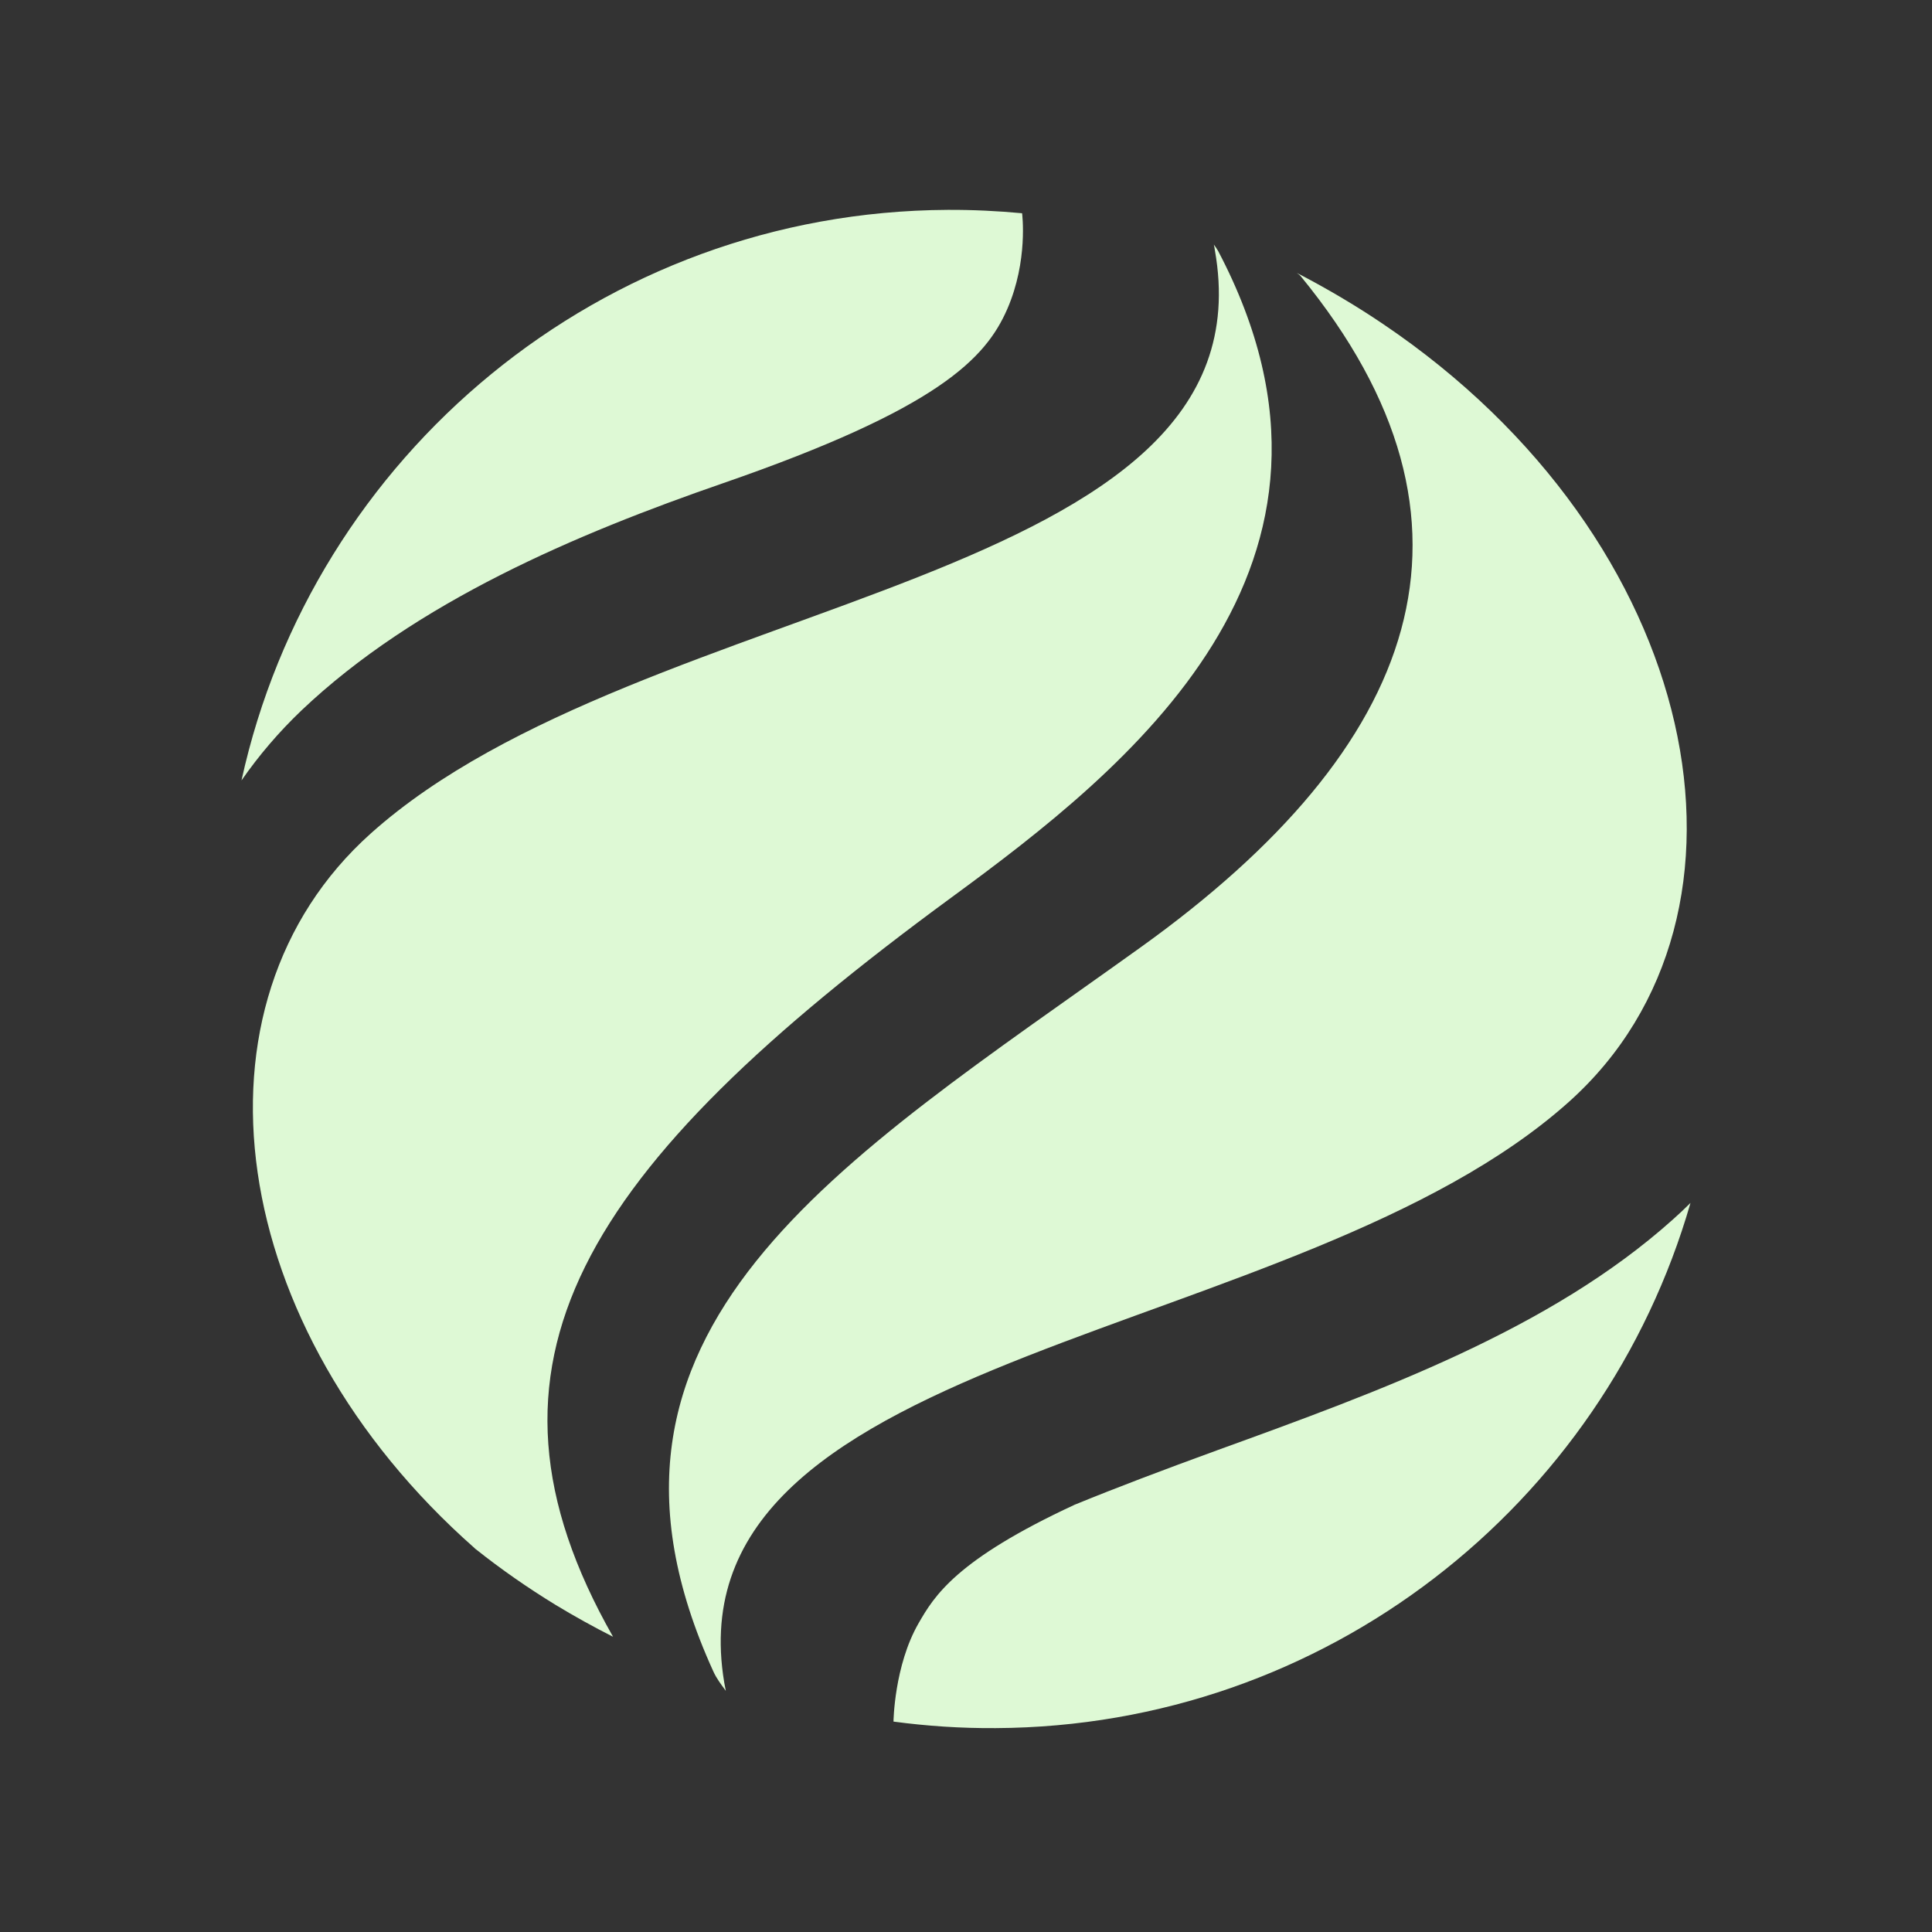 <svg viewBox="0 0 32 32" fill="none" xmlns="http://www.w3.org/2000/svg">
<rect x="0" y="0" width="32" height="32" fill="#333333" stroke="none"/>
<path d="M4.992 11.768C4.621 12.122 4.29 12.509 4 12.926C5.18 7.545 9.958 3.506 15.697 3.476C16.112 3.474 16.523 3.494 16.929 3.532C16.929 3.532 17.033 4.317 16.683 5.12C16.326 5.937 15.544 6.769 11.974 8.004C9.557 8.84 6.887 9.968 4.992 11.768Z" fill="#DEF9D5"/>
<path d="M28 19.924C26.559 24.926 21.96 28.595 16.492 28.623C15.917 28.627 15.353 28.589 14.799 28.515C14.799 28.515 14.81 27.589 15.214 26.887C15.473 26.437 15.831 25.836 17.8 24.923C17.802 24.921 17.806 24.919 17.81 24.919C18.488 24.641 19.268 24.346 20.157 24.022C22.871 23.038 25.675 22.017 27.701 20.205C27.803 20.114 27.903 20.021 28 19.924Z" fill="#DEF9D5"/>
<path d="M15.756 14.867C9.628 19.361 7.581 22.585 10.154 27.11C9.829 26.946 9.513 26.77 9.204 26.583C8.743 26.301 8.303 25.995 7.884 25.662C7.875 25.657 7.867 25.649 7.861 25.642C3.737 22.006 2.975 16.638 6.142 13.804C10.656 9.764 21.118 9.748 20.122 4.144C20.118 4.112 20.112 4.082 20.105 4.051C20.131 4.086 20.156 4.122 20.177 4.159C22.928 9.388 18.657 12.741 15.756 14.867Z" fill="#DEF9D5"/>
<path d="M25.984 18.252C21.517 22.248 11.228 22.307 11.976 27.74C11.988 27.827 12.003 27.917 12.022 28.006C11.946 27.903 11.868 27.801 11.816 27.686C9.223 22.002 13.934 19.248 18.892 15.691C23.502 12.385 24.905 8.676 21.541 4.571C21.523 4.549 21.499 4.538 21.477 4.519C21.497 4.531 21.515 4.54 21.535 4.549C22.018 4.802 22.477 5.075 22.907 5.366C28.194 8.933 29.473 15.129 25.984 18.252Z" fill="#DEF9D5"/>
</svg>
